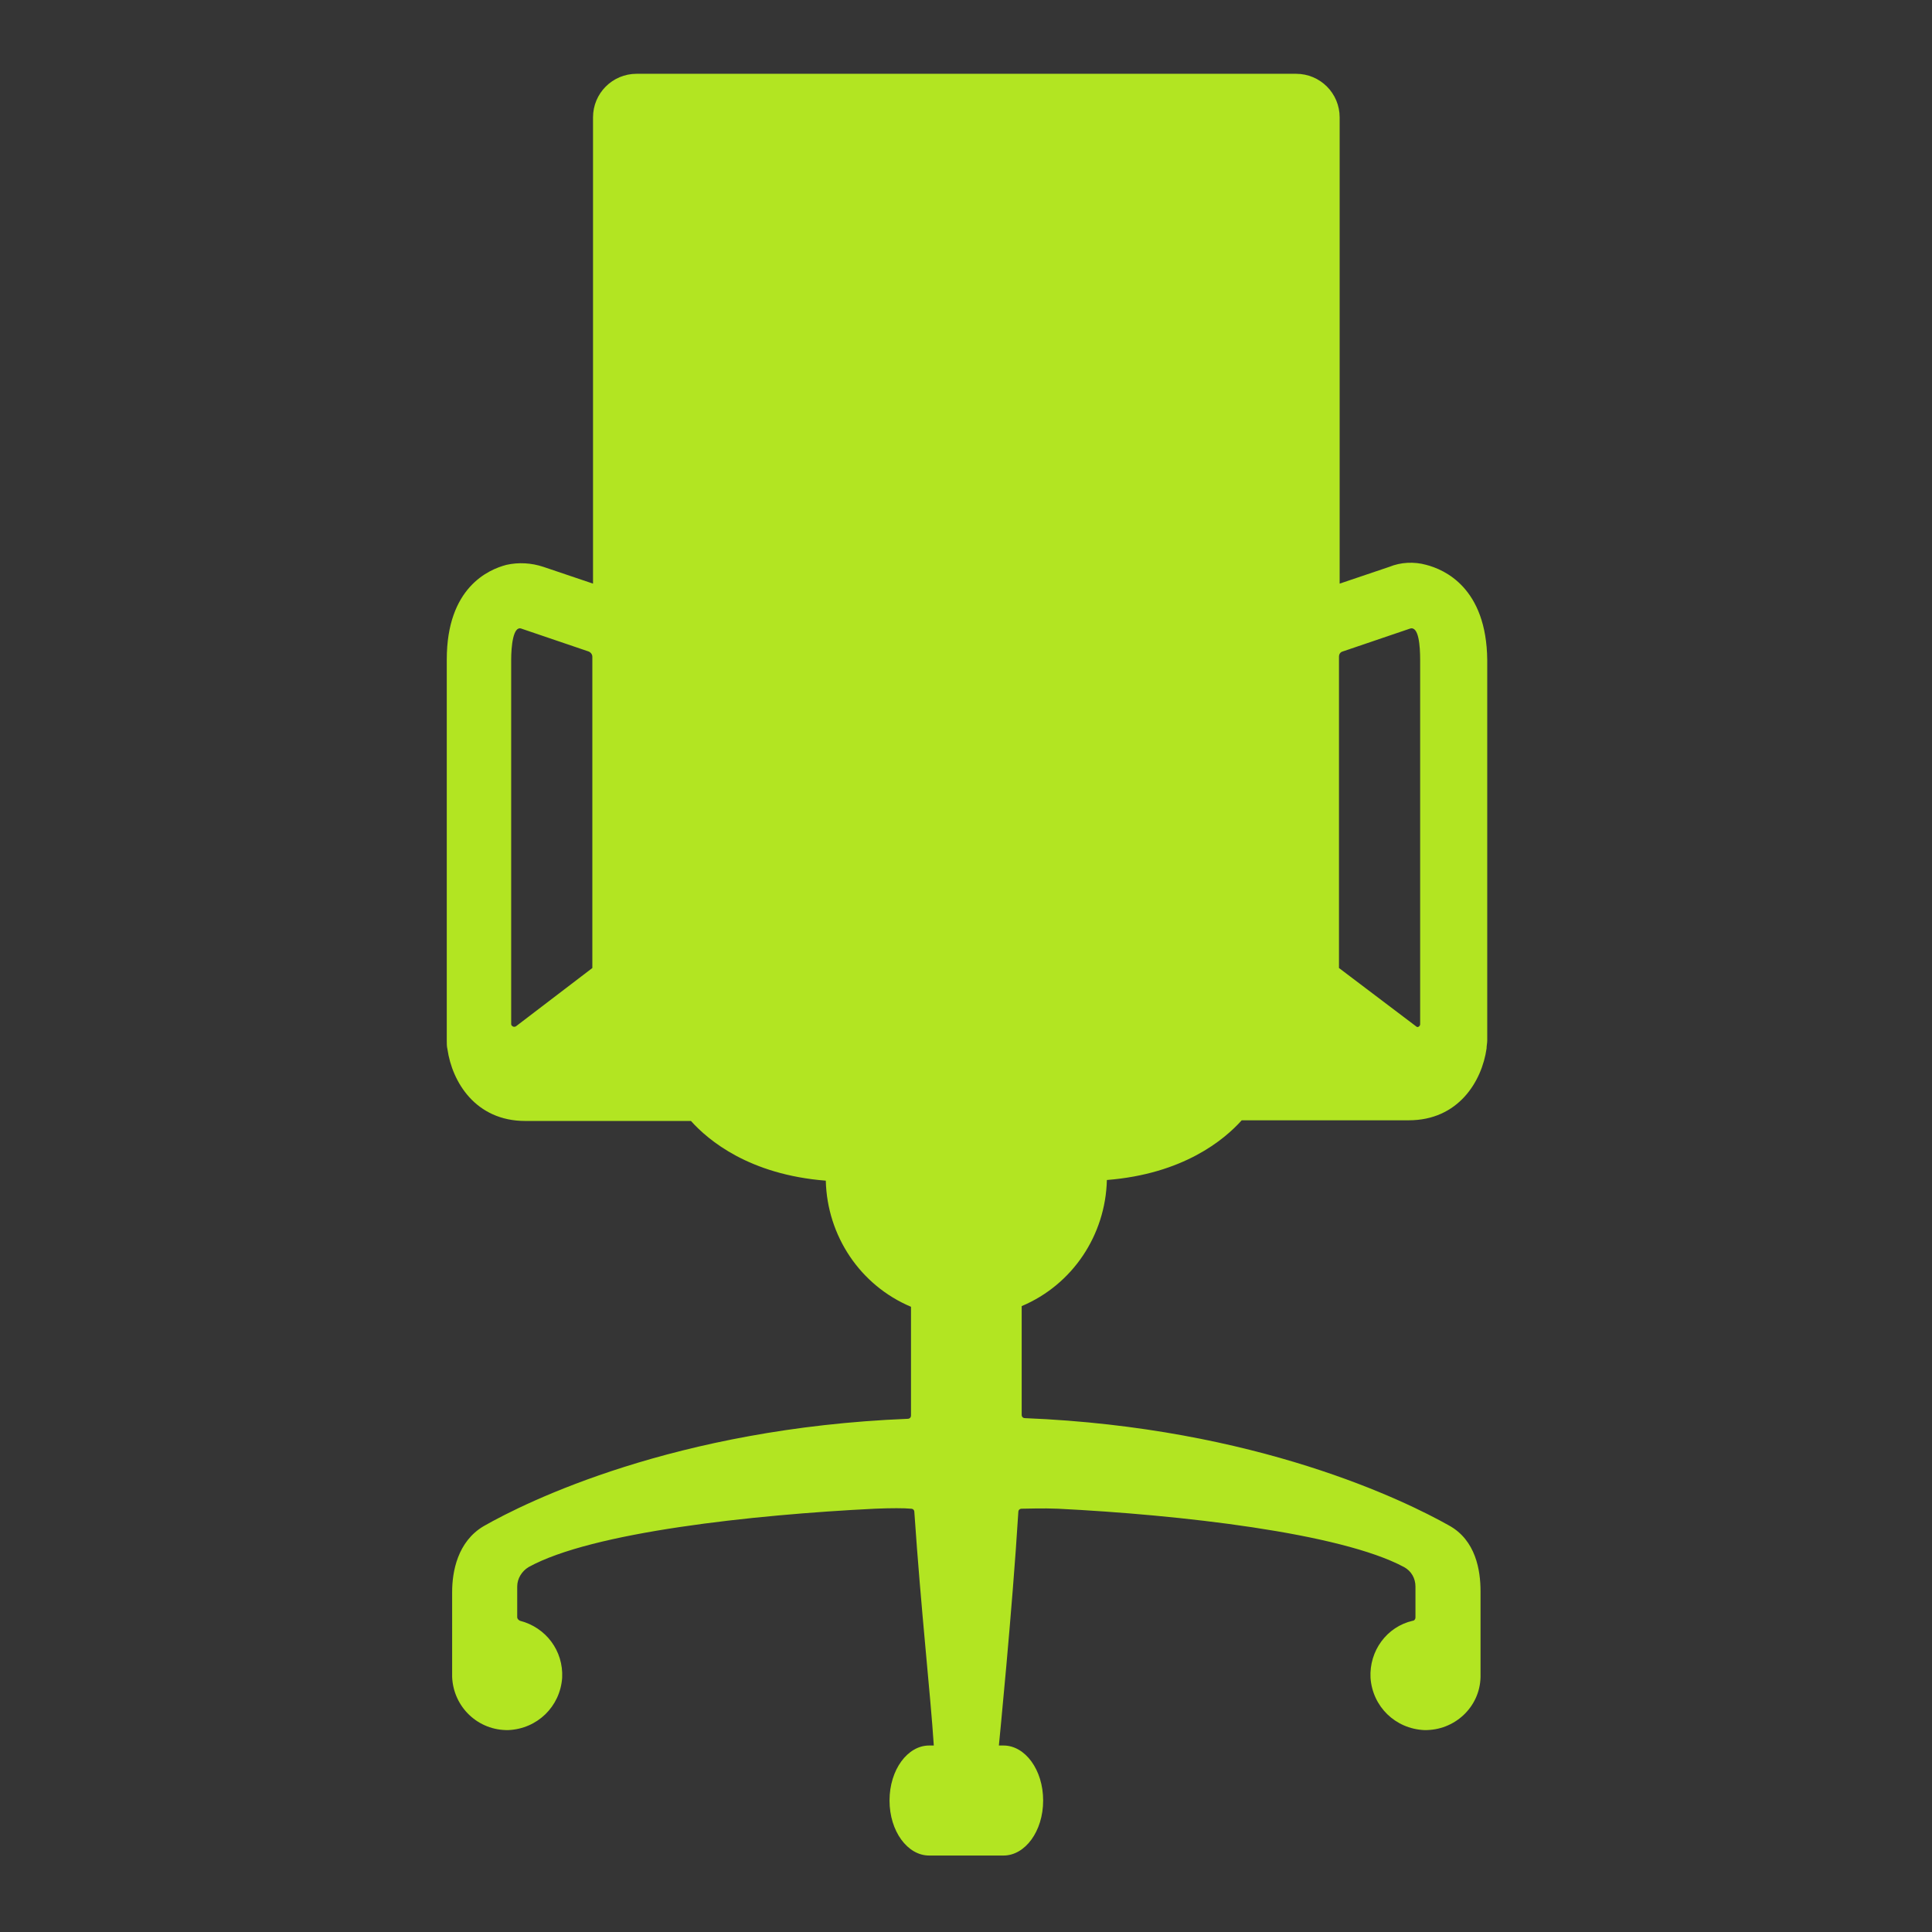 <?xml version="1.0" encoding="utf-8"?>
<!-- Generator: Adobe Illustrator 24.0.3, SVG Export Plug-In . SVG Version: 6.00 Build 0)  -->
<svg version="1.1" id="Layer_1" xmlns="http://www.w3.org/2000/svg" xmlns:xlink="http://www.w3.org/1999/xlink" x="0px" y="0px"
	 viewBox="0 0 288 288" style="enable-background:new 0 0 288 288;" xml:space="preserve">
<style type="text/css">
	.st0{fill:#353535;}
	.st1{fill-rule:evenodd;clip-rule:evenodd;fill:#B2E522;}
</style>
<rect class="st0" width="288" height="288"/>
<path class="st1" d="M212.6,84.2c-1.8-0.5-3.8-0.4-5.5,0.3l-7.4,2.5V17.5c0-3.6-2.9-6.5-6.5-6.5l0,0H94.9c-3.6,0-6.5,2.9-6.5,6.5
	l0,0V87L81,84.5c-1.8-0.6-3.7-0.7-5.5-0.3c-2.7,0.7-8.9,3.4-8.9,14.1v56.9c0,0.4,0,0.8,0.1,1.2c0.7,4.9,4.2,10.7,11.6,10.7H103
	c2.6,2.9,8.7,8,20.1,8.9l0,0c0.2,8.2,5.1,15.6,12.7,18.8V211c0,0.3-0.2,0.5-0.5,0.5c-34.7,1.4-56.9,12.4-63.2,16
	c-3.9,2.3-4.7,6.8-4.7,9.8V250c0.2,4.5,3.9,8,8.4,7.9c4.3-0.2,7.7-3.5,8-7.8c0.2-4-2.4-7.5-6.3-8.5c-0.2-0.1-0.4-0.3-0.4-0.5v-4.6
	c0-1.2,0.7-2.3,1.7-2.9c9.4-5.2,33.4-7.8,51.6-8.7c2.3-0.1,4.5-0.1,5.4,0c0.3,0,0.5,0.2,0.5,0.5c1,14.7,2.4,27.1,2.9,34.8h-0.7
	c-3.2,0-5.9,3.6-5.9,8.2s2.7,8.2,5.9,8.2h11.1c3.2,0,5.9-3.6,5.9-8.2s-2.7-8.2-5.9-8.2h-0.7c0,0,2-20.1,2.9-34.8
	c0-0.3,0.2-0.5,0.5-0.5c0.9,0,3.1-0.1,5.4,0c18.1,0.9,42.1,3.6,51.6,8.7c1.1,0.6,1.7,1.7,1.7,2.9v4.6c0,0.3-0.2,0.5-0.4,0.5
	c-3.9,0.9-6.5,4.5-6.3,8.5c0.3,4.3,3.7,7.6,8,7.8c4.5,0.1,8.3-3.4,8.4-7.9v-12.8c0-3.1-0.7-7.6-4.7-9.8c-6.4-3.6-28.6-14.6-63.2-16
	c-0.3,0-0.5-0.2-0.5-0.5v-16.2c7.6-3.2,12.5-10.6,12.7-18.8l0,0c11.4-0.9,17.5-6,20.1-8.9H210c7.4,0,10.9-5.8,11.6-10.7
	c0-0.4,0.1-0.8,0.1-1.2V98.4C221.6,87.6,215.3,84.9,212.6,84.2z M88.3,144.3L76.9,153c-0.2,0.1-0.4,0.1-0.6-0.1
	c-0.1-0.1-0.1-0.2-0.1-0.3V98.4c0-2.1,0.3-5.1,1.5-4.7l10,3.4c0.3,0.1,0.6,0.4,0.6,0.8V144.3z M211.1,153l-11.5-8.7V97.9
	c0-0.4,0.2-0.7,0.6-0.8l10-3.4c1.3-0.4,1.5,2.6,1.5,4.7v54.3c0,0.2-0.2,0.4-0.4,0.4C211.3,153.1,211.2,153.1,211.1,153L211.1,153z"
	/>
</svg>
